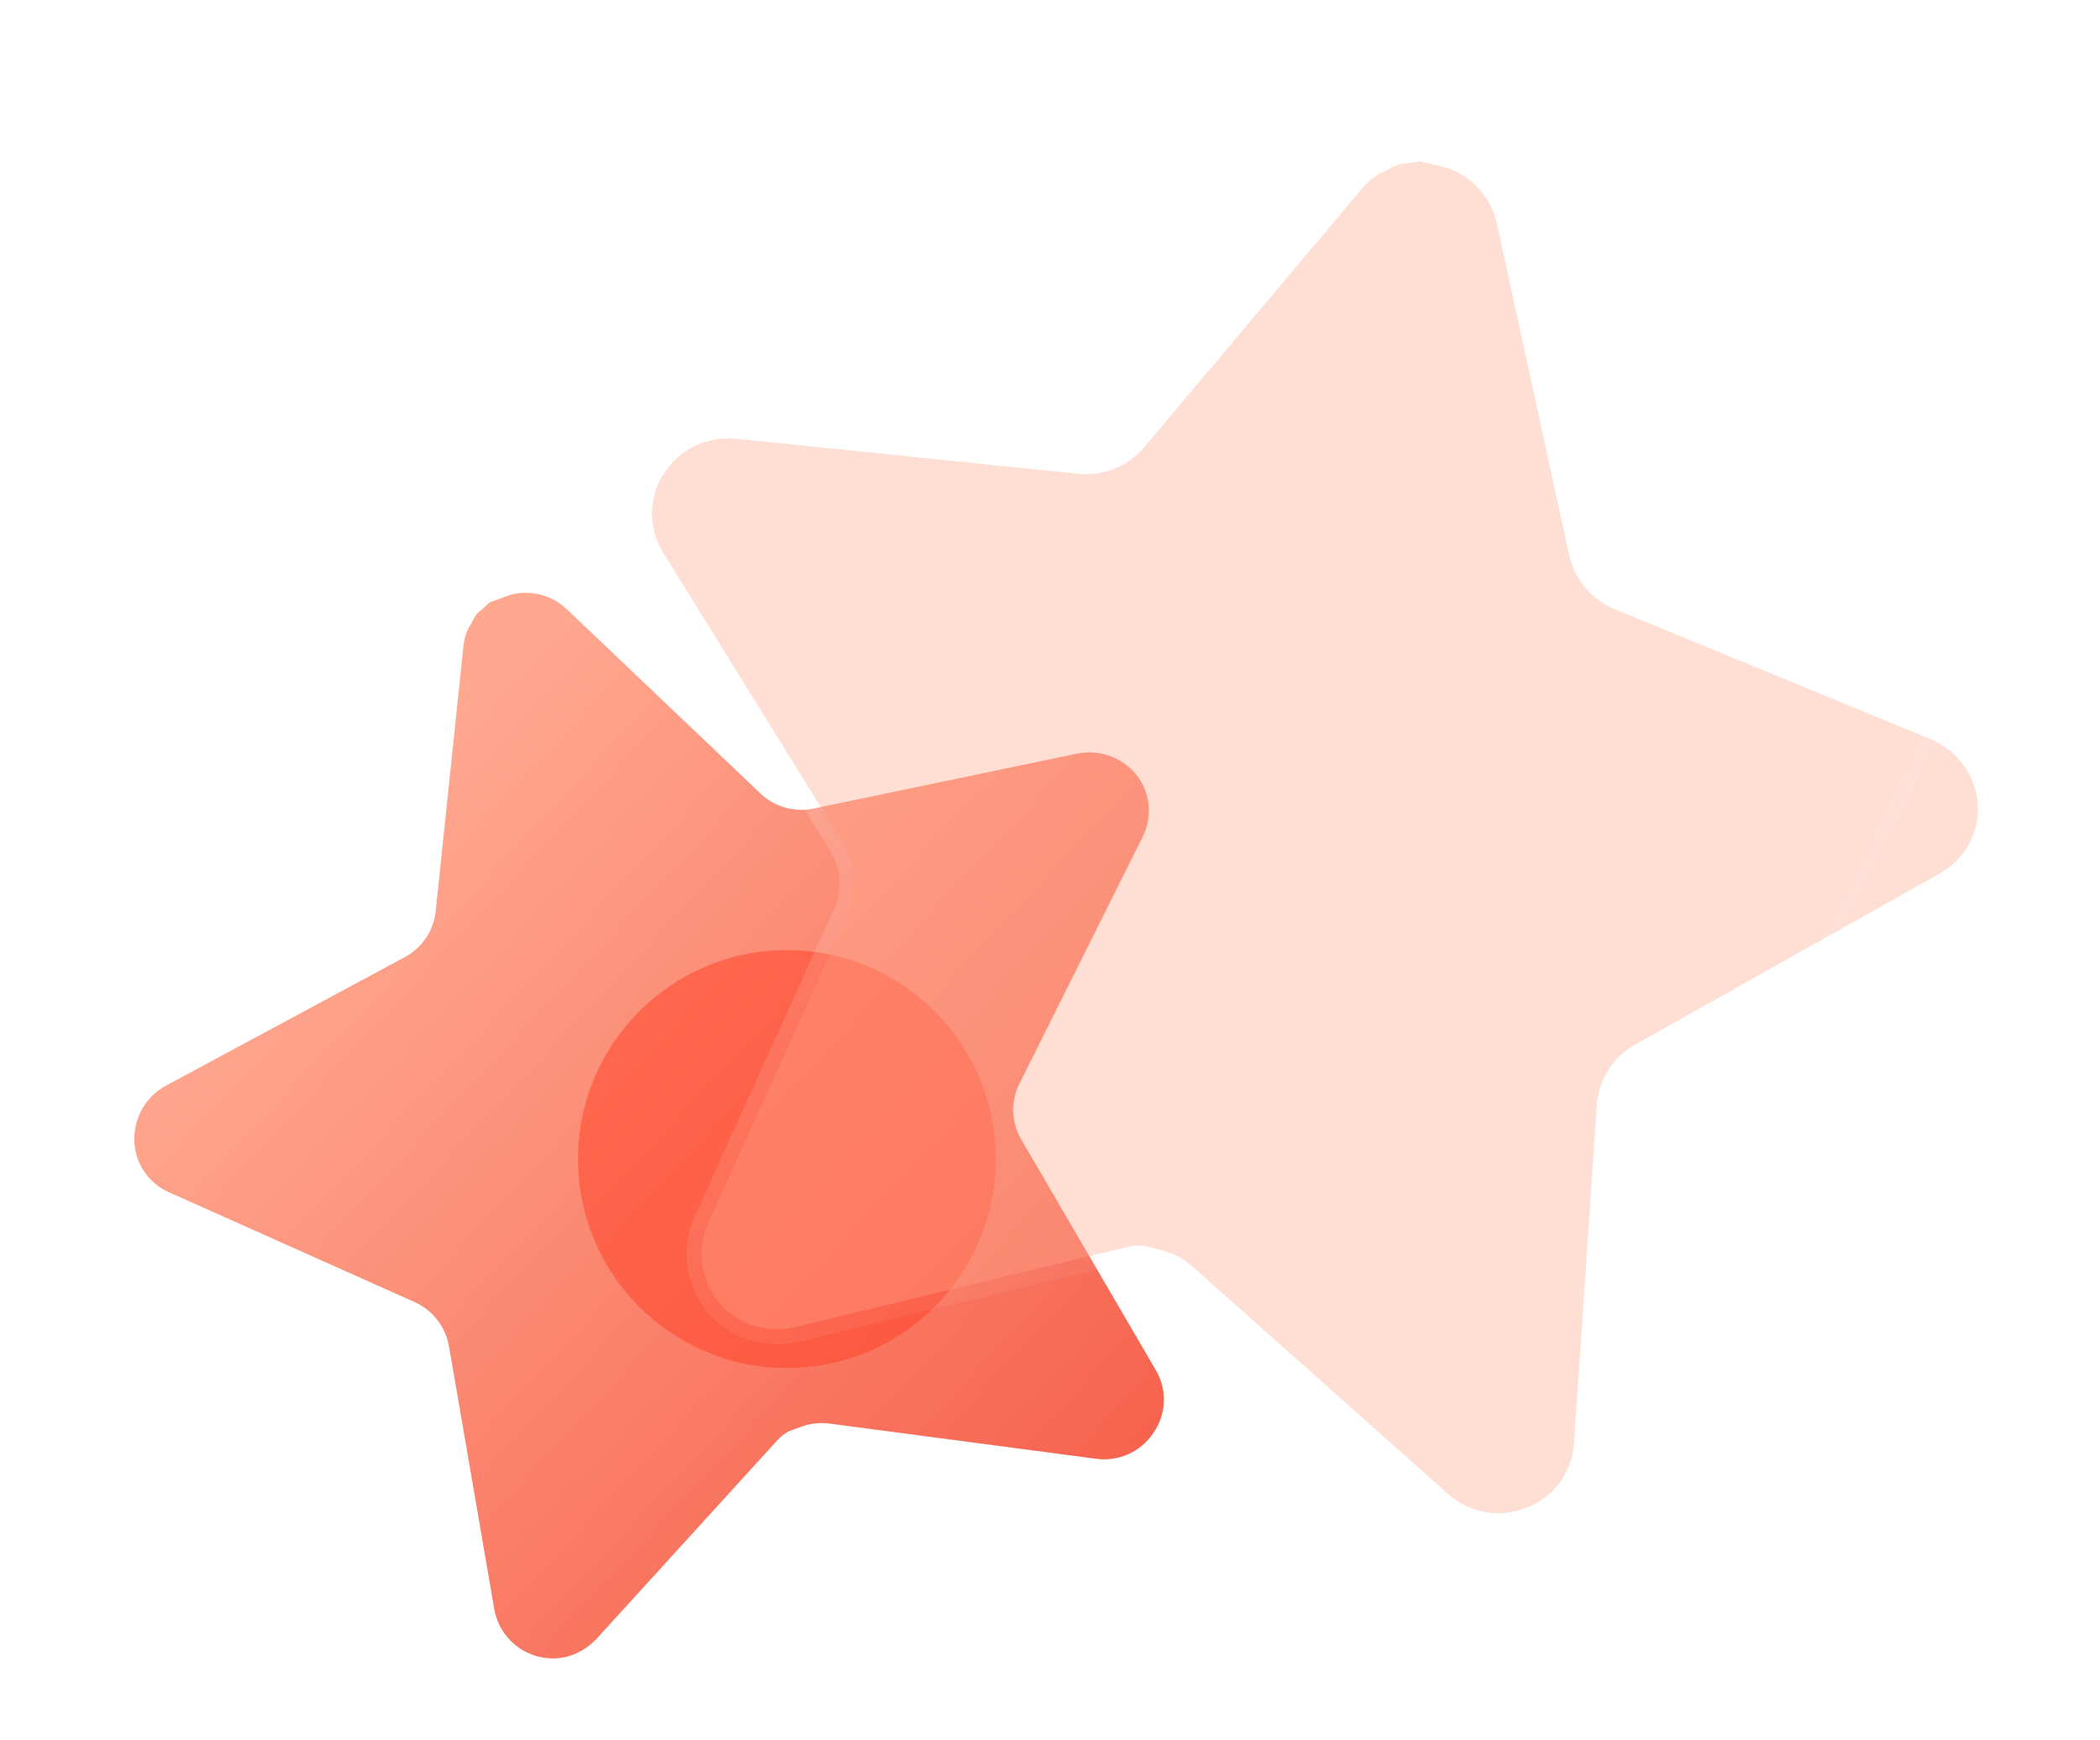 <svg width="140" height="116" viewBox="0 0 140 116" fill="none" xmlns="http://www.w3.org/2000/svg">
<path d="M67.943 72.261C67.38 73.422 67.425 74.787 68.059 75.91L77.069 91.348C77.831 92.657 77.757 94.29 76.879 95.527C76.037 96.785 74.545 97.443 73.047 97.228L55.342 94.891C54.724 94.804 54.096 94.866 53.502 95.063L52.592 95.395C52.293 95.557 52.021 95.77 51.795 96.028L39.756 109.248C39.155 109.885 38.37 110.32 37.506 110.486C35.38 110.835 33.363 109.424 32.961 107.307L29.926 89.691C29.685 88.413 28.838 87.332 27.656 86.793L11.242 79.457C9.869 78.843 8.977 77.493 8.955 75.991C8.92 74.497 9.715 73.107 11.023 72.383L26.834 63.877C28.056 63.283 28.89 62.104 29.045 60.754L30.904 42.991C30.956 42.591 31.068 42.2 31.245 41.839L31.462 41.493C31.556 41.261 31.684 41.051 31.843 40.86L32.16 40.592L32.646 40.149L34.06 39.633C35.371 39.304 36.758 39.654 37.75 40.571L50.677 52.869C51.614 53.772 52.937 54.154 54.21 53.899L71.787 50.236C73.271 49.923 74.805 50.468 75.762 51.641C76.693 52.828 76.852 54.444 76.171 55.792L67.943 72.261Z" fill="url(#paint0_linear_1_104)"/>
<g opacity="0.5" filter="url(#filter0_f_1_104)">
<path d="M52.461 63.328C44.774 63.328 38.535 69.569 38.535 77.254C38.535 84.943 44.774 91.181 52.461 91.181C60.163 91.181 66.388 84.943 66.388 77.254C66.388 69.569 60.163 63.328 52.461 63.328Z" fill="#FF3D22"/>
</g>
<g filter="url(#filter1_b_1_104)">
<path d="M108.937 69.667C107.519 70.485 106.593 71.952 106.459 73.585L104.93 96.235C104.798 98.154 103.556 99.818 101.753 100.493C99.97 101.216 97.933 100.844 96.512 99.551L79.564 84.477C78.977 83.946 78.272 83.563 77.507 83.347L76.314 83.047C75.885 83.005 75.446 83.035 75.025 83.145L52.949 88.464C51.863 88.706 50.727 88.603 49.7 88.162C47.217 87.014 46.102 84.094 47.188 81.581L56.551 60.899C57.208 59.384 57.088 57.645 56.23 56.235L44.201 36.826C43.195 35.202 43.22 33.148 44.267 31.553C45.295 29.957 47.121 29.063 49.011 29.234L71.695 31.558C73.403 31.805 75.12 31.159 76.245 29.85L90.857 12.501C91.197 12.118 91.594 11.787 92.037 11.533L92.51 11.324C92.775 11.147 93.06 11.018 93.363 10.93L93.888 10.874L94.714 10.754L96.568 11.22C98.18 11.808 99.389 13.165 99.779 14.836L104.604 36.976C104.947 38.593 106.066 39.937 107.586 40.576L128.674 49.251C130.457 49.98 131.682 51.645 131.852 53.561C131.985 55.472 131 57.284 129.324 58.216L108.937 69.667Z" fill="#FFAC95" fill-opacity="0.4"/>
<path d="M105.428 96.269L105.428 96.269C105.284 98.382 103.918 100.214 101.934 100.959C99.974 101.751 97.738 101.341 96.178 99.922C96.177 99.922 96.176 99.921 96.175 99.921L79.232 84.851L79.229 84.848C78.702 84.372 78.069 84.026 77.379 83.83L76.229 83.541C75.867 83.51 75.501 83.538 75.151 83.629L75.142 83.631L75.142 83.631L53.066 88.95L53.057 88.952L53.057 88.952C51.87 89.216 50.627 89.104 49.503 88.622L49.49 88.617L49.49 88.616C46.761 87.354 45.535 84.144 46.728 81.382L46.732 81.374L46.732 81.374L56.092 60.7C56.093 60.699 56.093 60.698 56.094 60.697C56.684 59.332 56.576 57.766 55.803 56.497C55.803 56.496 55.803 56.496 55.803 56.495L43.776 37.09L43.776 37.09C42.668 35.301 42.694 33.038 43.847 31.28C44.976 29.53 46.981 28.548 49.056 28.736L49.062 28.736L49.062 28.736L71.746 31.061C71.753 31.061 71.76 31.062 71.767 31.063C73.304 31.285 74.85 30.704 75.864 29.526C75.864 29.525 75.865 29.525 75.865 29.524L90.475 12.179L90.483 12.169L90.483 12.169C90.856 11.749 91.294 11.382 91.788 11.099C91.803 11.091 91.819 11.083 91.835 11.075L92.27 10.884C92.569 10.69 92.889 10.547 93.224 10.45C93.252 10.442 93.281 10.436 93.311 10.433L93.825 10.378L94.642 10.26C94.706 10.25 94.772 10.254 94.835 10.27L96.689 10.735C96.706 10.739 96.723 10.745 96.739 10.751C98.509 11.396 99.837 12.886 100.266 14.723L100.267 14.73L100.267 14.73L105.093 36.87L105.094 36.873C105.402 38.328 106.408 39.538 107.778 40.115C107.778 40.115 107.779 40.115 107.779 40.115L128.863 48.788C128.864 48.788 128.864 48.788 128.864 48.788L128.864 48.789L105.428 96.269ZM105.428 96.269L106.957 73.626L105.428 96.269Z" stroke="url(#paint1_linear_1_104)" stroke-linecap="round" stroke-linejoin="round"/>
</g>
<defs>
<filter id="filter0_f_1_104" x="18.535" y="43.328" width="67.853" height="67.853" filterUnits="userSpaceOnUse" color-interpolation-filters="sRGB">
<feFlood flood-opacity="0" result="BackgroundImageFix"/>
<feBlend mode="normal" in="SourceGraphic" in2="BackgroundImageFix" result="shape"/>
<feGaussianBlur stdDeviation="10" result="effect1_foregroundBlur_1_104"/>
</filter>
<filter id="filter1_b_1_104" x="18.464" y="-14.246" width="138.4" height="140.103" filterUnits="userSpaceOnUse" color-interpolation-filters="sRGB">
<feFlood flood-opacity="0" result="BackgroundImageFix"/>
<feGaussianBlur in="BackgroundImage" stdDeviation="12"/>
<feComposite in2="SourceAlpha" operator="in" result="effect1_backgroundBlur_1_104"/>
<feBlend mode="normal" in="SourceGraphic" in2="effect1_backgroundBlur_1_104" result="shape"/>
</filter>
<linearGradient id="paint0_linear_1_104" x1="13.58" y1="66.854" x2="87.353" y2="135.975" gradientUnits="userSpaceOnUse">
<stop stop-color="#FFA78F"/>
<stop offset="1" stop-color="#F23E2C"/>
</linearGradient>
<linearGradient id="paint1_linear_1_104" x1="63.487" y1="13.272" x2="98.946" y2="95.279" gradientUnits="userSpaceOnUse">
<stop stop-color="white" stop-opacity="0.25"/>
<stop offset="1" stop-color="white" stop-opacity="0"/>
</linearGradient>
</defs>
</svg>
